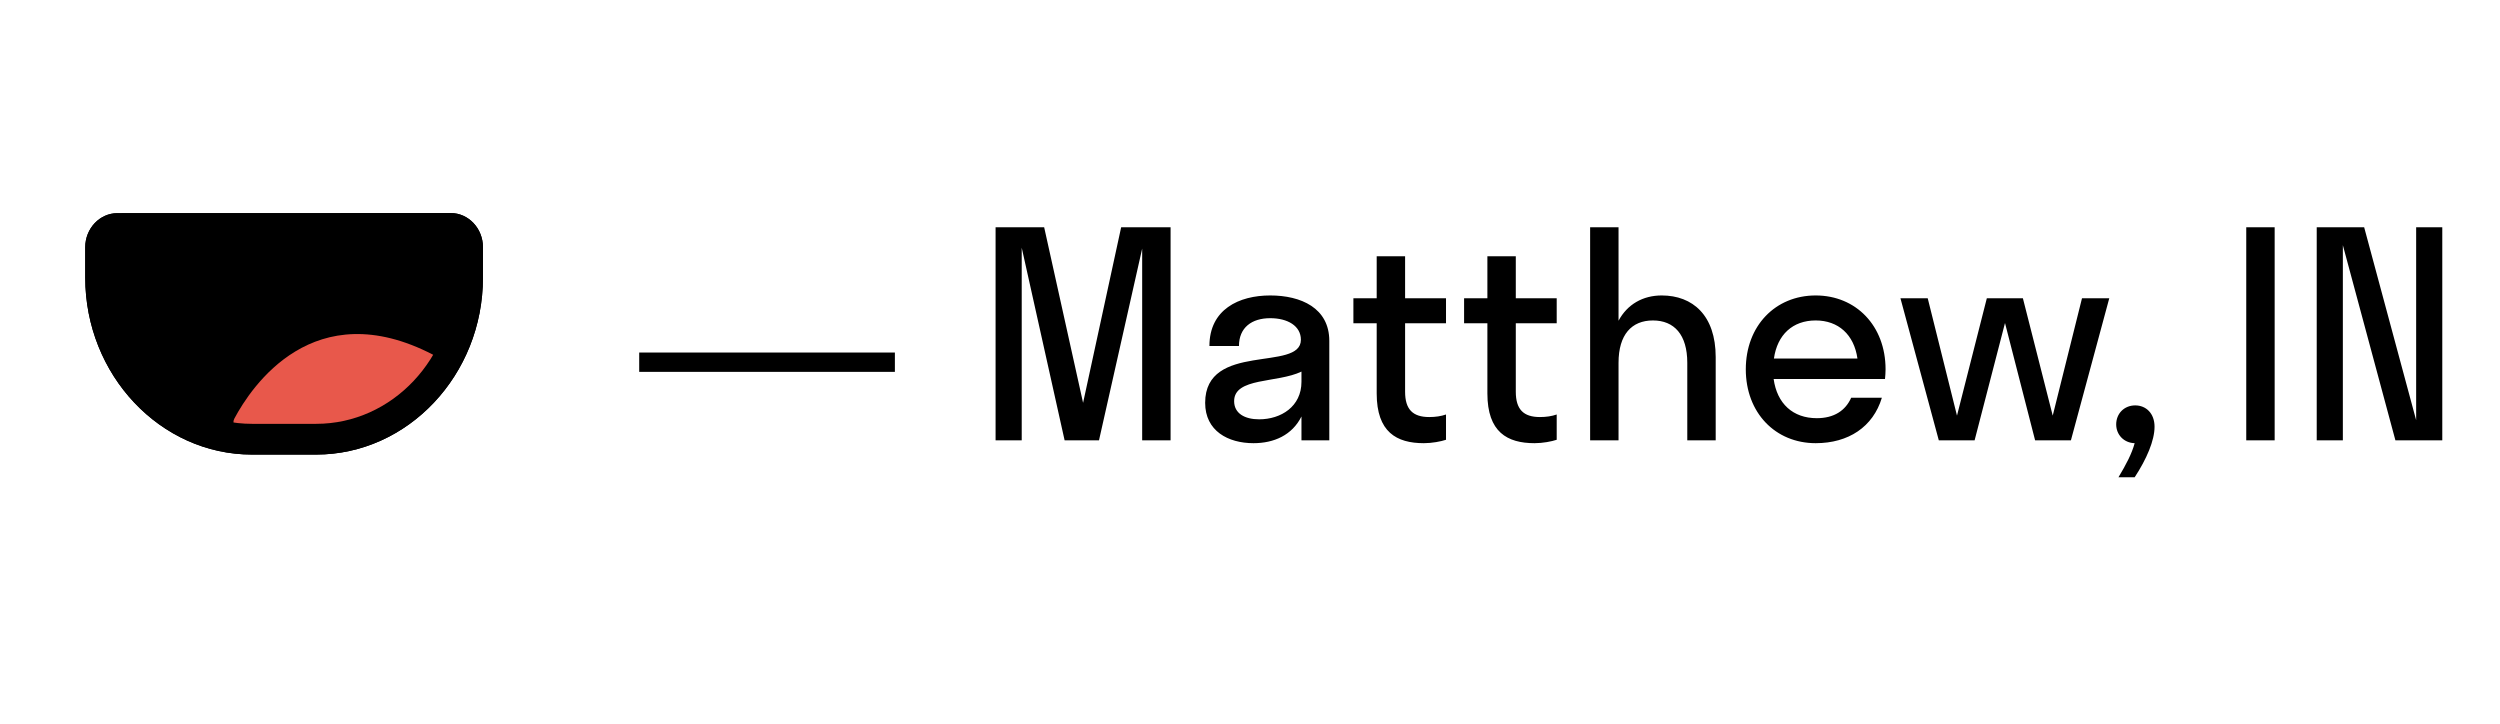 <svg width="176" height="51" viewBox="0 0 176 51" fill="none" xmlns="http://www.w3.org/2000/svg">
<g clip-path="url(#clip0_188_4622)">
<g clip-path="url(#clip1_188_4622)">
<path d="M22.261 32H17.742C11.286 32.004 6.003 26.398 6 19.546V17.406C6 16.088 7.018 15.007 8.261 15.007L31.739 15C32.982 15 34 16.081 34 17.399V19.539C34.003 26.391 28.721 31.996 22.261 32Z" fill="black"/>
<path d="M16.5 29.464C17.695 27.223 22.084 20.609 30.493 24.975C30.765 25.116 30.86 25.48 30.69 25.746C29.753 27.227 26.26 31.337 16.884 30.256C16.524 30.213 16.323 29.795 16.5 29.464Z" fill="#E8584B"/>
<path d="M31.739 17.162C31.858 17.162 31.963 17.273 31.963 17.399V19.539C31.963 25.217 27.611 29.838 22.261 29.838H17.739C12.392 29.838 8.04 25.22 8.037 19.546V17.406C8.037 17.327 8.074 17.273 8.105 17.241C8.135 17.208 8.186 17.169 8.261 17.169L31.739 17.162ZM31.739 15L8.261 15.007C7.018 15.007 6 16.088 6 17.406V19.546C6.003 26.398 11.286 32.004 17.739 32.004H17.742H22.261C28.718 32 34 26.395 34 19.543V17.403C34 16.081 32.982 15 31.739 15Z" fill="black"/>
</g>
<path d="M63 26.18H45V24.82H63V26.18ZM80.409 31V17.5L77.369 31H74.949L71.929 17.44V31H70.089V16H73.509L76.249 28.36L78.929 16H82.409V31H80.409ZM91.623 31V29.32C90.963 30.64 89.683 31.2 88.243 31.2C86.463 31.2 84.843 30.34 84.843 28.36C84.843 24.04 91.583 26.2 91.583 23.92C91.583 22.94 90.643 22.4 89.423 22.4C88.123 22.4 87.223 23.06 87.223 24.36H85.143C85.143 21.78 87.223 20.8 89.423 20.8C91.583 20.8 93.583 21.68 93.583 24V31H91.623ZM86.883 28.24C86.883 29.1 87.623 29.52 88.643 29.52C90.183 29.52 91.623 28.62 91.623 26.88V26.16C89.923 26.98 86.883 26.56 86.883 28.24ZM98.919 27.58C98.919 28.82 99.459 29.36 100.619 29.36C101.059 29.36 101.459 29.3 101.799 29.18V30.96C101.439 31.08 100.819 31.2 100.239 31.2C98.319 31.2 96.919 30.42 96.919 27.7V22.76H95.279V21H96.919V18.04H98.919V21H101.799V22.76H98.919V27.58ZM106.712 27.58C106.712 28.82 107.252 29.36 108.412 29.36C108.852 29.36 109.252 29.3 109.592 29.18V30.96C109.232 31.08 108.612 31.2 108.032 31.2C106.112 31.2 104.712 30.42 104.712 27.7V22.76H103.072V21H104.712V18.04H106.712V21H109.592V22.76H106.712V27.58ZM113.945 25.54V31H111.945V16H113.945V22.58C114.565 21.42 115.665 20.8 116.985 20.8C119.165 20.8 120.785 22.2 120.785 25.14V31H118.785V25.54C118.785 23.56 117.865 22.56 116.365 22.56C114.865 22.56 113.945 23.56 113.945 25.54ZM132.744 26C132.744 26.24 132.724 26.46 132.704 26.68H124.864C125.104 28.42 126.224 29.44 127.904 29.44C129.124 29.44 129.924 28.9 130.324 28H132.484C131.864 30.06 130.124 31.2 127.824 31.2C124.984 31.2 122.904 29.06 122.904 26C122.904 22.94 124.984 20.8 127.824 20.8C130.664 20.8 132.744 22.94 132.744 26ZM127.824 22.56C126.204 22.56 125.124 23.56 124.884 25.24H130.764C130.524 23.56 129.424 22.56 127.824 22.56ZM148.492 21L145.792 31H143.272L141.152 22.74L139.012 31H136.492L133.792 21H135.712L137.772 29.26L139.872 21H142.412L144.512 29.26L146.572 21H148.492ZM151.68 30.04C151.68 31.02 151.12 32.32 150.28 33.6H149.14C149.68 32.7 150.08 31.94 150.28 31.2C149.52 31.18 148.98 30.6 148.98 29.88C148.98 29.12 149.54 28.54 150.32 28.54C151.08 28.54 151.68 29.1 151.68 30.04ZM160.136 31H158.136V16H160.136V31ZM171.937 16V31H168.637L164.937 17.26V31H163.097V16H166.437L170.097 29.58V16H171.937Z" fill="black"/>
</g>
<defs>
<clipPath id="clip0_188_4622">
<rect width="176" height="51" fill="white"/>
</clipPath>
<clipPath id="clip1_188_4622">
<rect width="28" height="17" fill="white" transform="translate(6 15)"/>
</clipPath>
</defs>
</svg>
